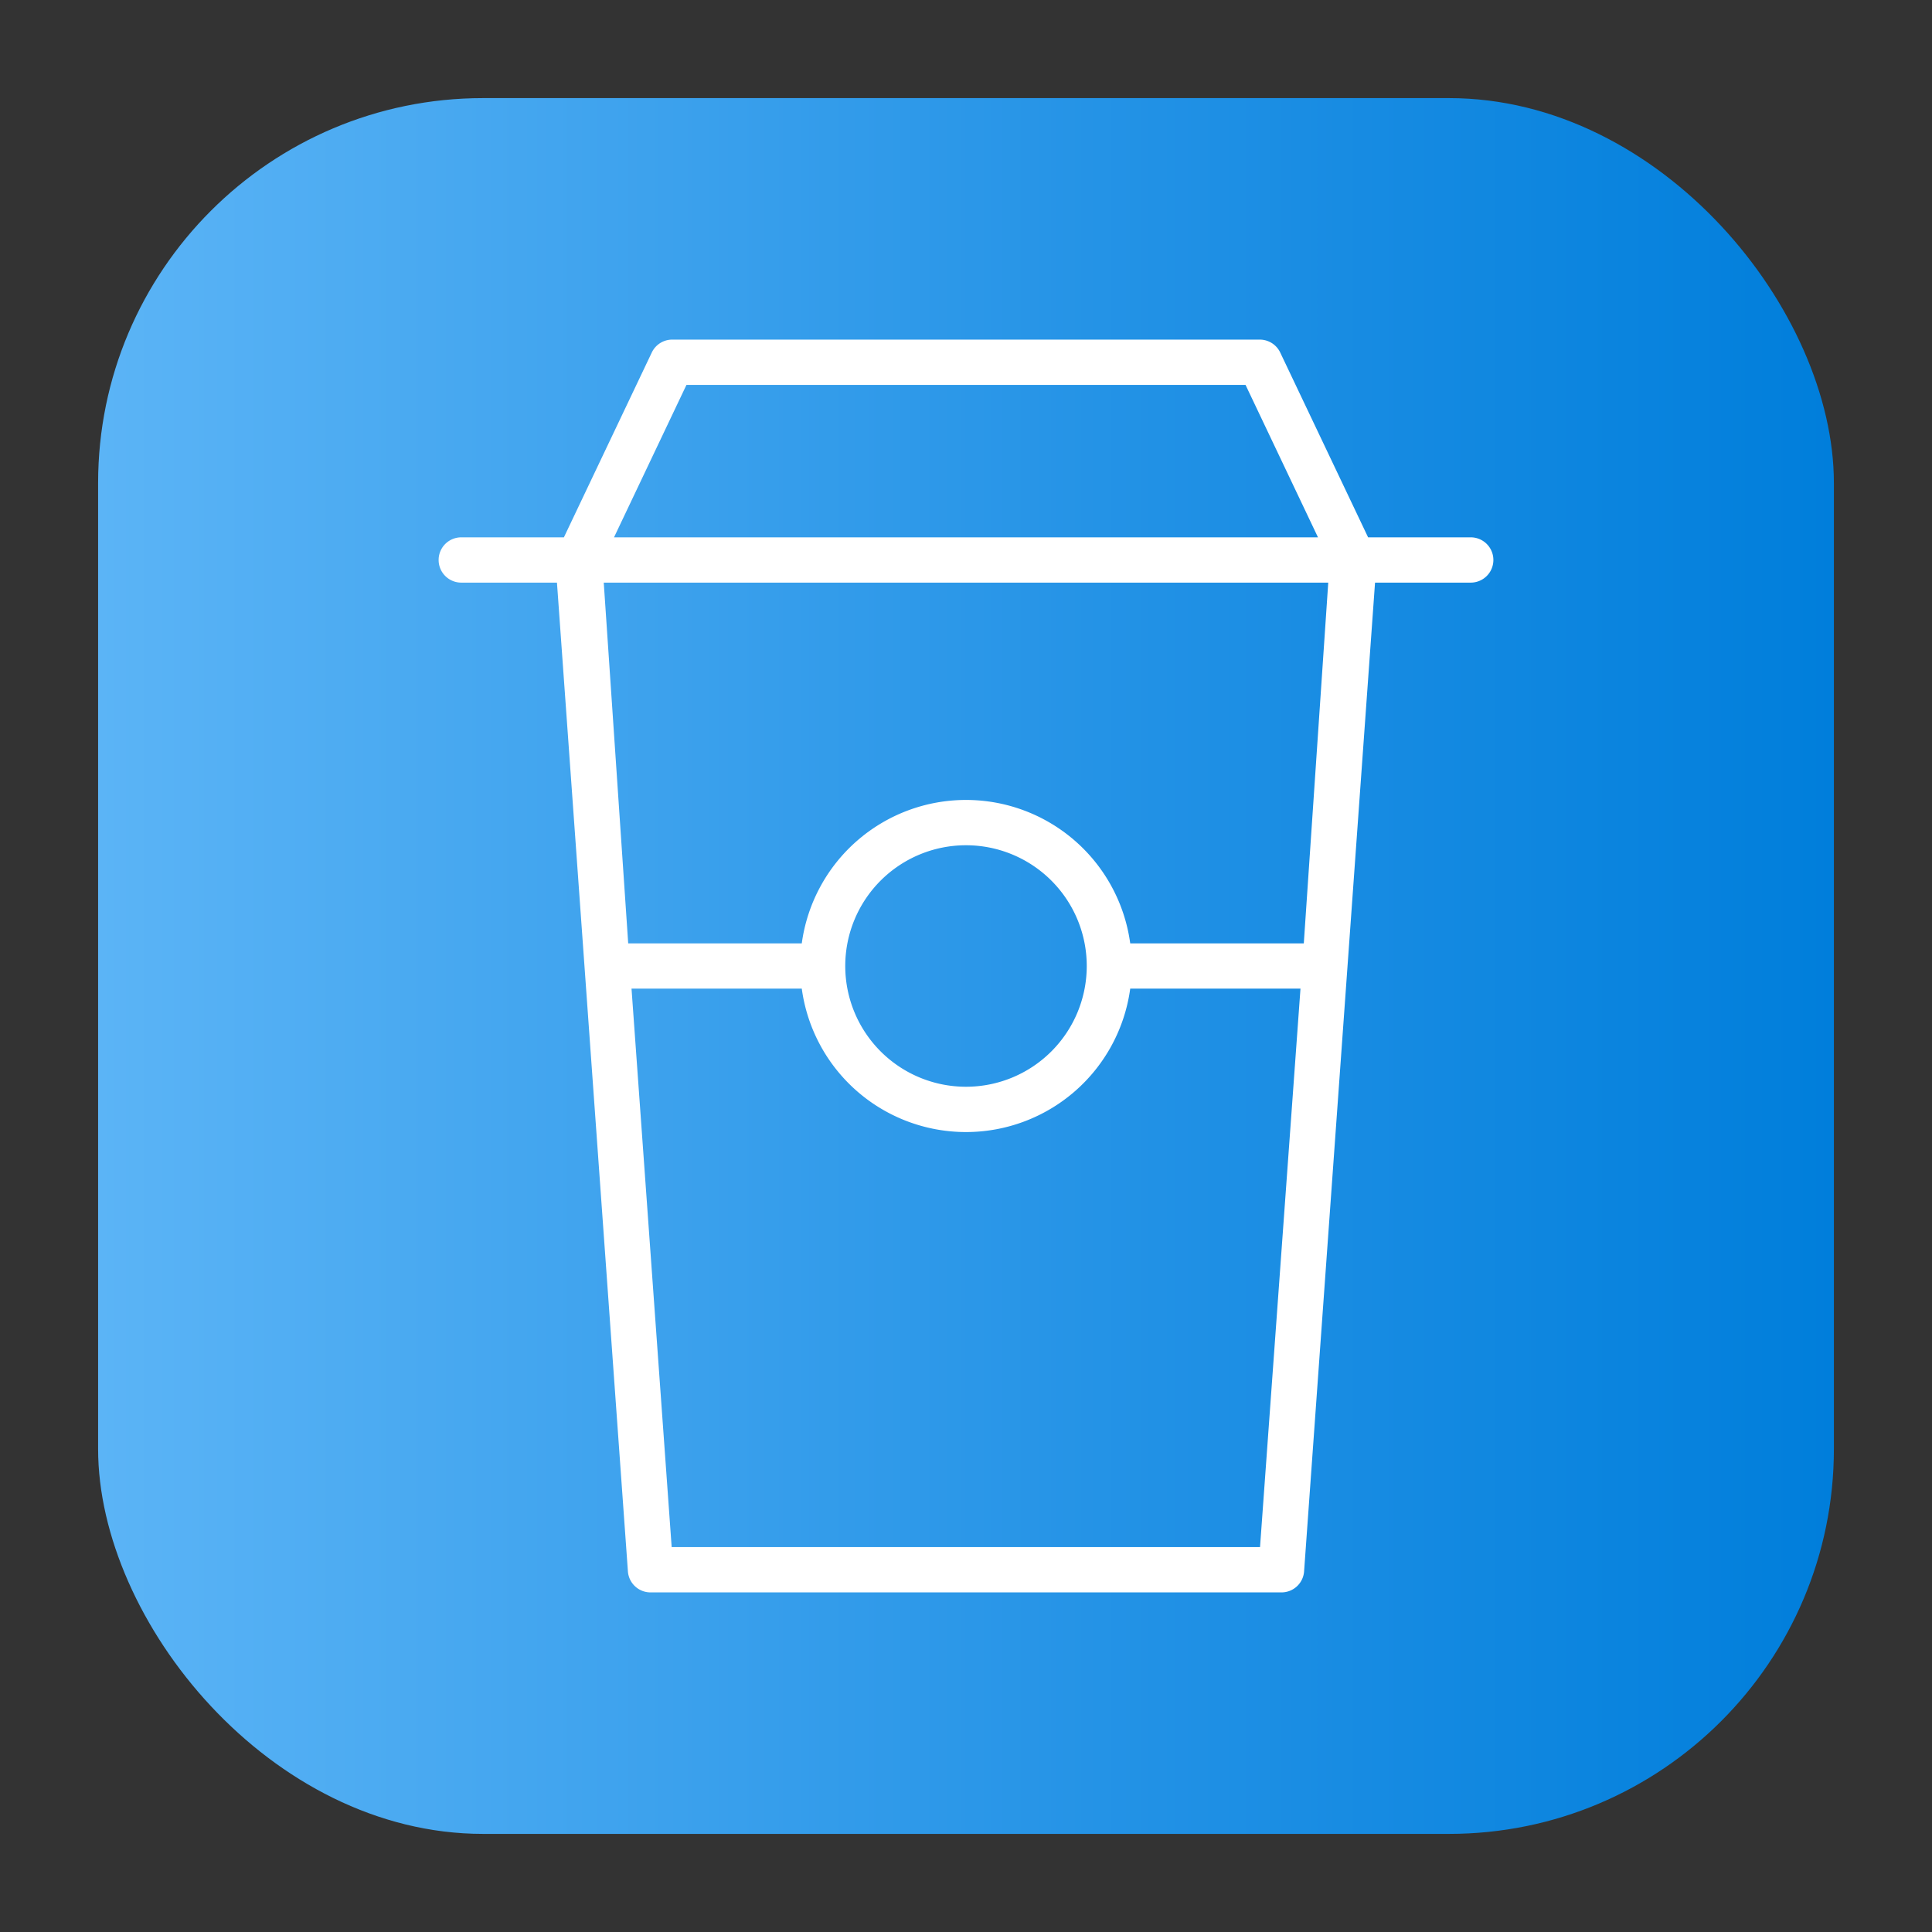 <svg height="512" viewBox="0 0 64 64" width="512" xmlns="http://www.w3.org/2000/svg" xmlns:xlink="http://www.w3.org/1999/xlink"><rect x="0" y="0" width="64" height="64" fill="#333333" stroke="none"/><linearGradient id="linear-gradient" gradientUnits="userSpaceOnUse" x1="3.25" x2="60.75" y1="32" y2="32"><stop offset="0" stop-color="#5bb4f6"/><stop offset=".61" stop-color="#2191e5"/><stop offset="1" stop-color="#007edb"/></linearGradient><g id="Layer_67" data-name="Layer 67"><rect fill="url(#linear-gradient)" height="57.5" rx="12.75" width="57.5" x="3.25" y="3.25"/><path d="m48.72 17.8h-3.4l-2.91-6.12a.75.75 0 0 0 -.68-.43h-19.46a.75.75 0 0 0 -.68.43l-2.91 6.12h-3.4a.75.75 0 1 0 0 1.5h3.17l2.35 32.75a.75.75 0 0 0 .75.7h20.9a.75.75 0 0 0 .75-.7l2.35-32.75h3.17a.75.75 0 0 0 0-1.5zm-5.53 13.45h-5.75a5.49 5.49 0 0 0 -10.88 0h-5.75l-.81-11.95h24zm-7.19.75a4 4 0 1 1 -4-4 4 4 0 0 1 4 4zm-13.26-19.25h18.52l2.4 5.05h-23.32zm19 38.5h-19.49l-1.33-18.5h5.64a5.49 5.49 0 0 0 10.88 0h5.64z" fill="#fff"/></g></svg>